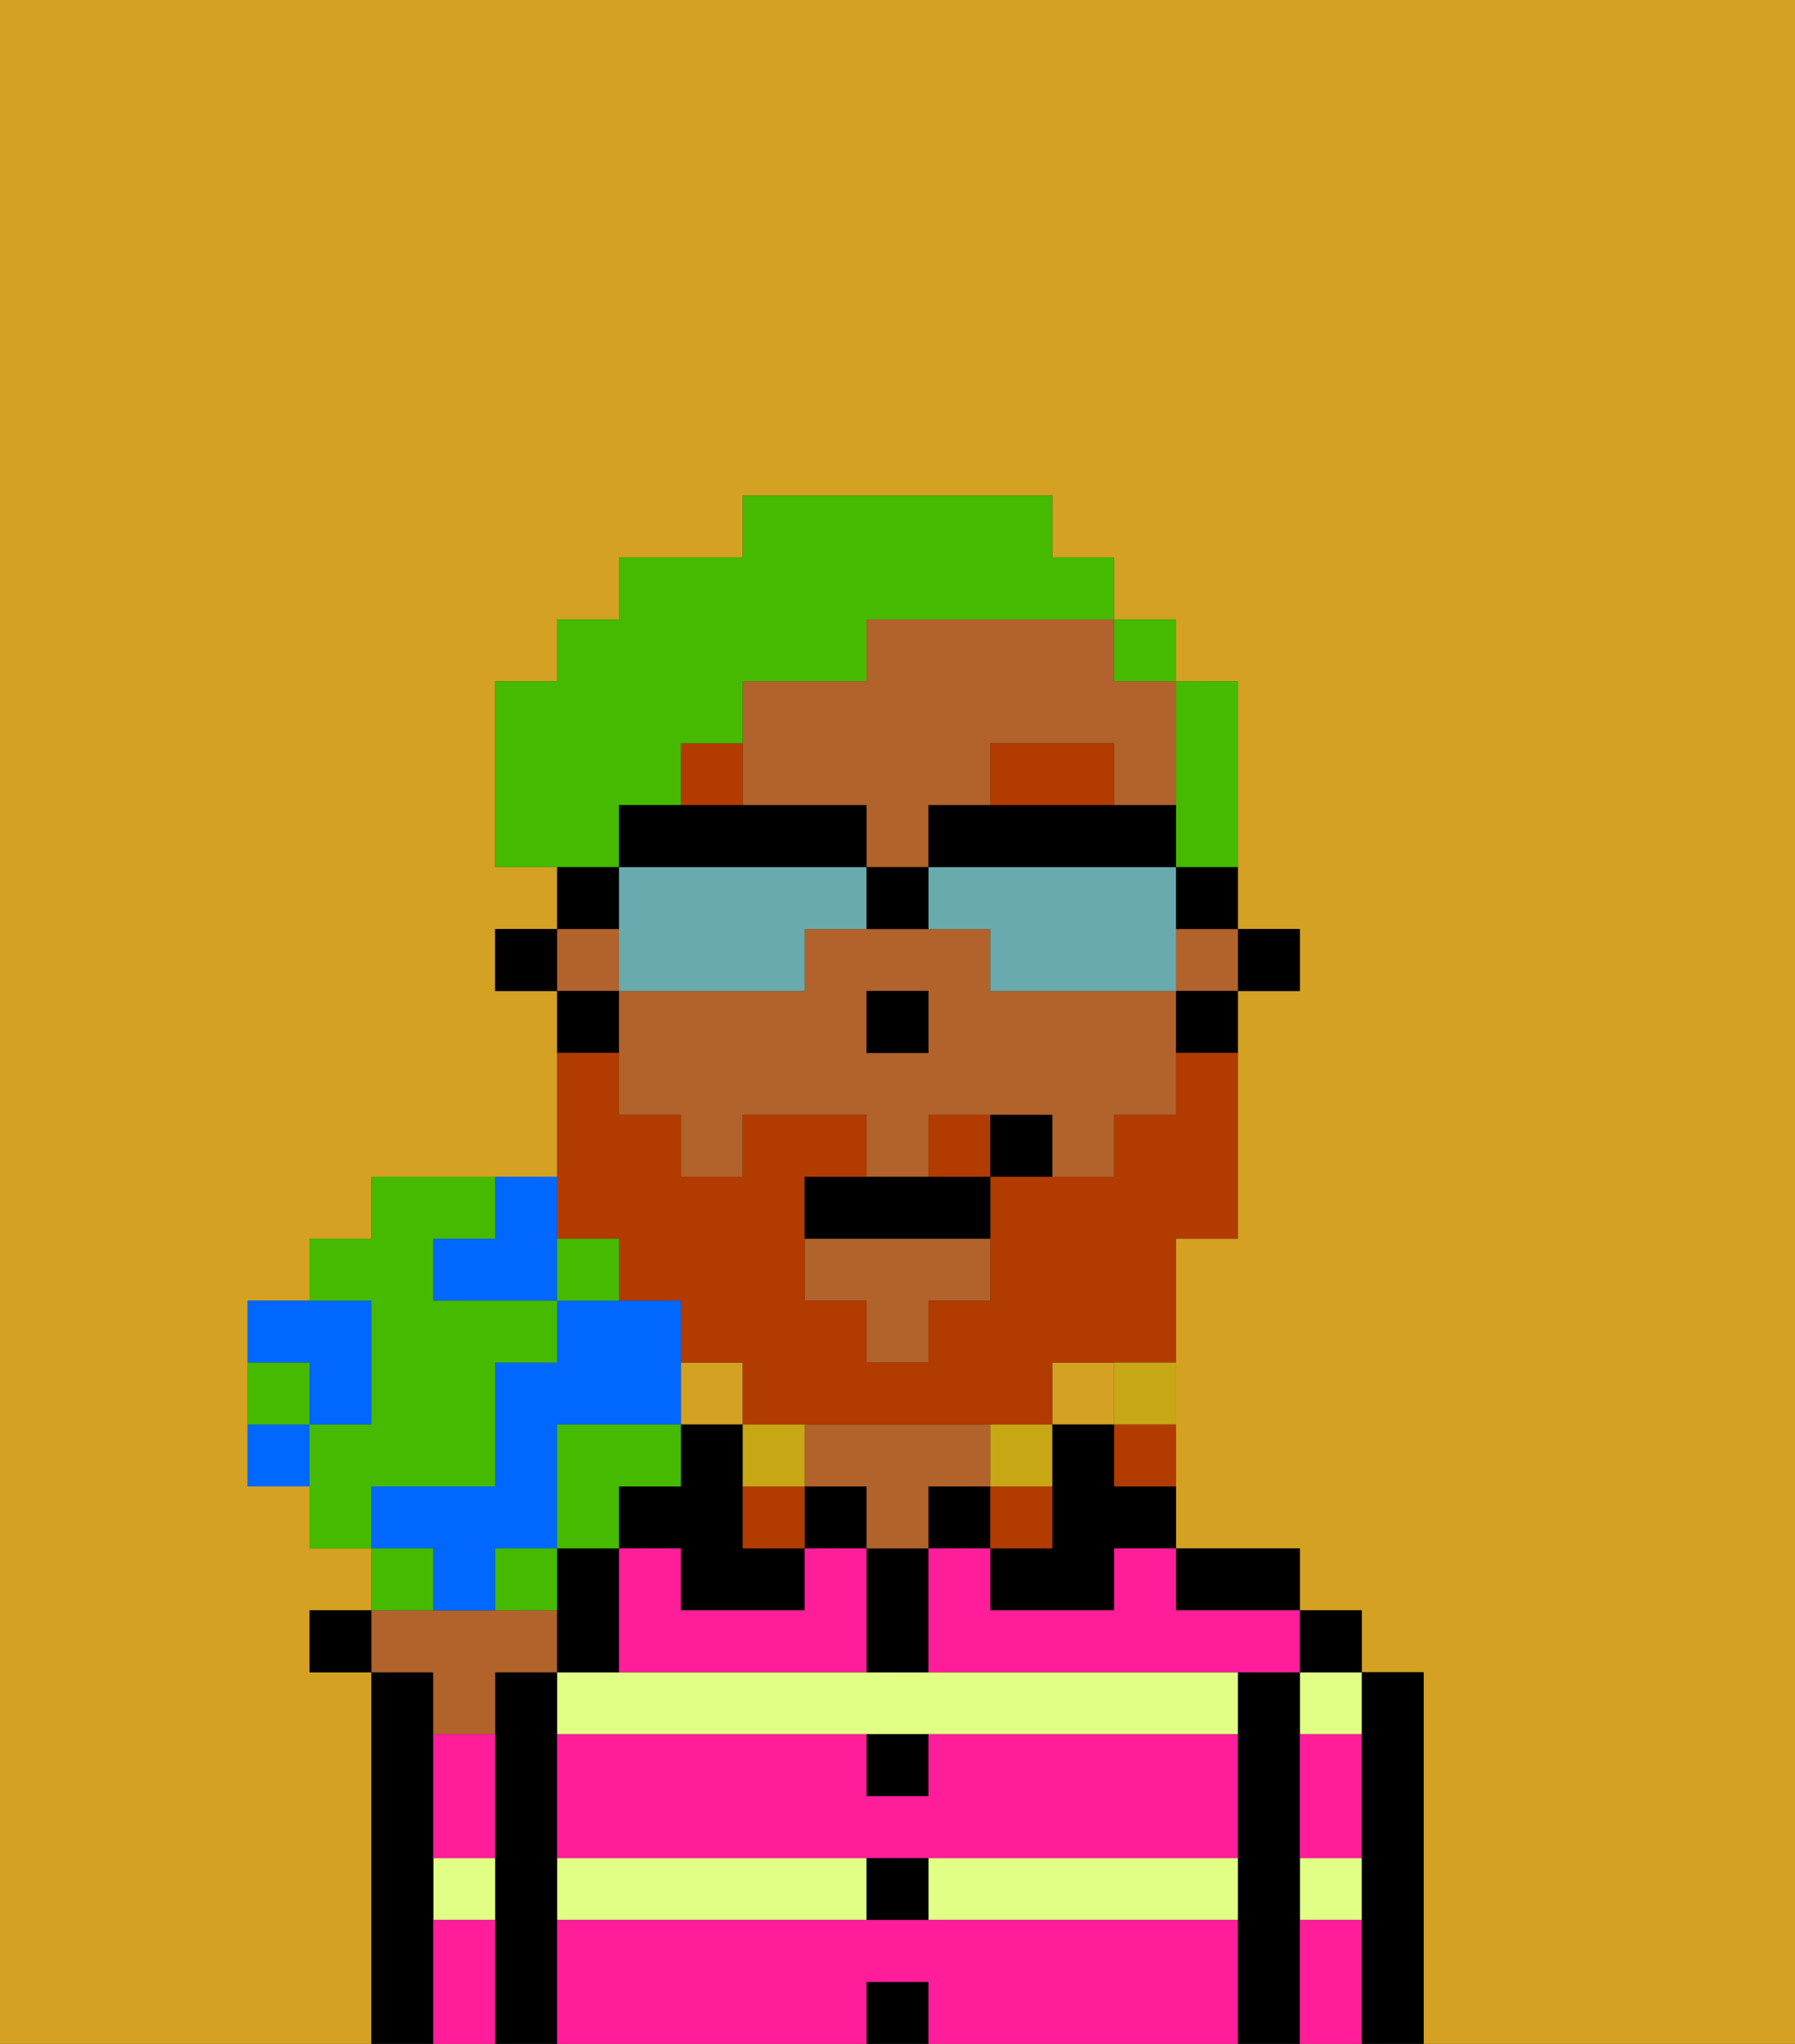 <svg xmlns="http://www.w3.org/2000/svg" viewBox="0 0 29 33"><rect x="0" y="0" width="29" height="33" fill="#333333" stroke="none"/><defs><style>polygon,rect,path{shape-rendering:crispedges;}.za35-1{fill:#d4a122;}.za35-2{fill:#000000;}.za35-3{fill:#e1ff85;}.za35-4{fill:#b2622b;}.za35-5{fill:#ff1d99;}.za35-6{fill:#b23b00;}.za35-7{fill:#b23b00;}.za35-8{fill:#c8a715;}.za35-9{fill:#45ba00;}.za35-10{fill:#68aaad;}.za35-11{fill:#0068ff;}.za35-12{fill:#45ba00;}</style></defs><rect class="za35-1" x="17" y="22" width="1" height="1"/><rect class="za35-1" x="11" y="22" width="1" height="1"/><path class="za35-1" d="M0,33H6V27H5V26H6V25H5V24H4V21H5V20H6V19H9V16H8V15H9V14H8V11H9V10h1V9h2V8h5V9h1v1h1v1h1v4h1v1H20v4H19v5h2v1h1v1h1v6h6V0H0Z"/><path class="za35-2" d="M23,27H22v6h1V27Z"/><path class="za35-3" d="M21,28h1V27H21Z"/><path class="za35-3" d="M21,31h1V30H21Z"/><rect class="za35-2" x="21" y="26" width="1" height="1"/><path class="za35-2" d="M21,30V27H20v6h1V30Z"/><path class="za35-3" d="M15,31h5V30H15Z"/><rect class="za35-3" x="9" y="30" width="5" height="1"/><path class="za35-3" d="M14,27H9v1H20V27H14Z"/><path class="za35-2" d="M20,26h1V25H19v1Z"/><path class="za35-2" d="M18,23H17v2H16v1h2V25h1V24H18Z"/><rect class="za35-2" x="15" y="24" width="1" height="1"/><rect class="za35-2" x="14" y="32" width="1" height="1"/><rect class="za35-2" x="14" y="30" width="1" height="1"/><path class="za35-2" d="M15,29V28H14v1Z"/><path class="za35-2" d="M14,26v1h1V25H14Z"/><rect class="za35-2" x="13" y="24" width="1" height="1"/><path class="za35-4" d="M14,24v1h1V24h1V23H13v1Z"/><path class="za35-2" d="M10,24v1h1v1h2V25H12V23H11v1Z"/><path class="za35-2" d="M9,30V27H8v6H9V30Z"/><path class="za35-3" d="M7,31H8V30H7Z"/><path class="za35-2" d="M7,30V27H6v6H7V30Z"/><path class="za35-5" d="M15,31H9v2h5V32h1v1h5V31Z"/><path class="za35-5" d="M15,29H14V28H9v2H20V28H15Z"/><path class="za35-5" d="M18,26H16V25H15v2h6V26H19V25H18Z"/><path class="za35-5" d="M14,25H13v1H11V25H10v2h4V25Z"/><path class="za35-5" d="M7,29v1H8V28H7Z"/><path class="za35-5" d="M7,31v2H8V31Z"/><path class="za35-5" d="M21,31v2h1V31Z"/><path class="za35-5" d="M21,29v1h1V28H21Z"/><rect class="za35-2" x="20" y="15" width="1" height="1"/><polygon class="za35-4" points="13 21 14 21 14 22 15 22 15 21 16 21 16 20 13 20 13 21"/><rect class="za35-4" x="9" y="15" width="1" height="1"/><path class="za35-4" d="M14,10v1H12v2h2v1h1V13h1V12h2v1h1V11H18V10H14Z"/><rect class="za35-4" x="19" y="15" width="1" height="1"/><path class="za35-4" d="M18,16H16V15H13v1H10v2h1v1h1V18h2v1h1V18h2v1h1V18h1V16Zm-3,1H14V16h1Z"/><path class="za35-2" d="M19,17h1V16H19Z"/><path class="za35-2" d="M10,16H9v1h1Z"/><rect class="za35-2" x="8" y="15" width="1" height="1"/><rect class="za35-2" x="14" y="16" width="1" height="1"/><path class="za35-6" d="M18,12H16v1h2Z"/><path class="za35-6" d="M12,12H11v1h1Z"/><path class="za35-7" d="M10,20v1h1v1h1v1h5V22h2V20h1V17H19v1H18v1H16v2H15v1H14V21H13V19h1V18H12v1H11V18H10V17H9v3Z"/><path class="za35-7" d="M15,18v1h1V18Z"/><path class="za35-8" d="M18,23h1V22H18Z"/><path class="za35-7" d="M18,24h1V23H18Z"/><path class="za35-8" d="M17,24V23H16v1Z"/><path class="za35-7" d="M16,25h1V24H16Z"/><path class="za35-8" d="M13,24V23H12v1Z"/><path class="za35-7" d="M12,24v1h1V24Z"/><path class="za35-2" d="M14,19H13v1h3V19H14Z"/><path class="za35-2" d="M16,18v1h1V18Z"/><path class="za35-9" d="M19,14h1V11H19v3Z"/><rect class="za35-9" x="18" y="10" width="1" height="1"/><path class="za35-9" d="M10,13h1V12h1V11h2V10h4V9H17V8H12V9H10v1H9v1H8v3h2Z"/><path class="za35-10" d="M13,16V15h1V14H10v2h3Z"/><path class="za35-10" d="M16,15v1h3V14H15v1Z"/><path class="za35-2" d="M19,14V13H15v1h4Z"/><path class="za35-2" d="M14,14V13H10v1h4Z"/><path class="za35-2" d="M19,15h1V14H19Z"/><path class="za35-2" d="M10,14H9v1h1Z"/><path class="za35-2" d="M15,15V14H14v1Z"/><path class="za35-4" d="M7,28H8V27H9V26H6v1H7Z"/><rect class="za35-2" x="5" y="26" width="1" height="1"/><path class="za35-2" d="M10,26V25H9v2h1Z"/><path class="za35-11" d="M7,20v1H9V19H8v1Z"/><path class="za35-11" d="M5,23H6V21H4v1H5Z"/><path class="za35-11" d="M7,26H8V25H9V23h2V21H9v1H8v2H6v1H7Z"/><path class="za35-12" d="M7,24H8V22H9V21H7V20H8V19H6v1H5v1H6v2H5v2H6V24Z"/><path class="za35-12" d="M10,24h1V23H9v2h1Z"/><path class="za35-12" d="M8,25v1H9V25Z"/><path class="za35-11" d="M4,23v1H5V23Z"/><path class="za35-12" d="M9,20v1h1V20Z"/><path class="za35-12" d="M7,25H6v1H7Z"/><path class="za35-12" d="M5,22H4v1H5Z"/></svg>